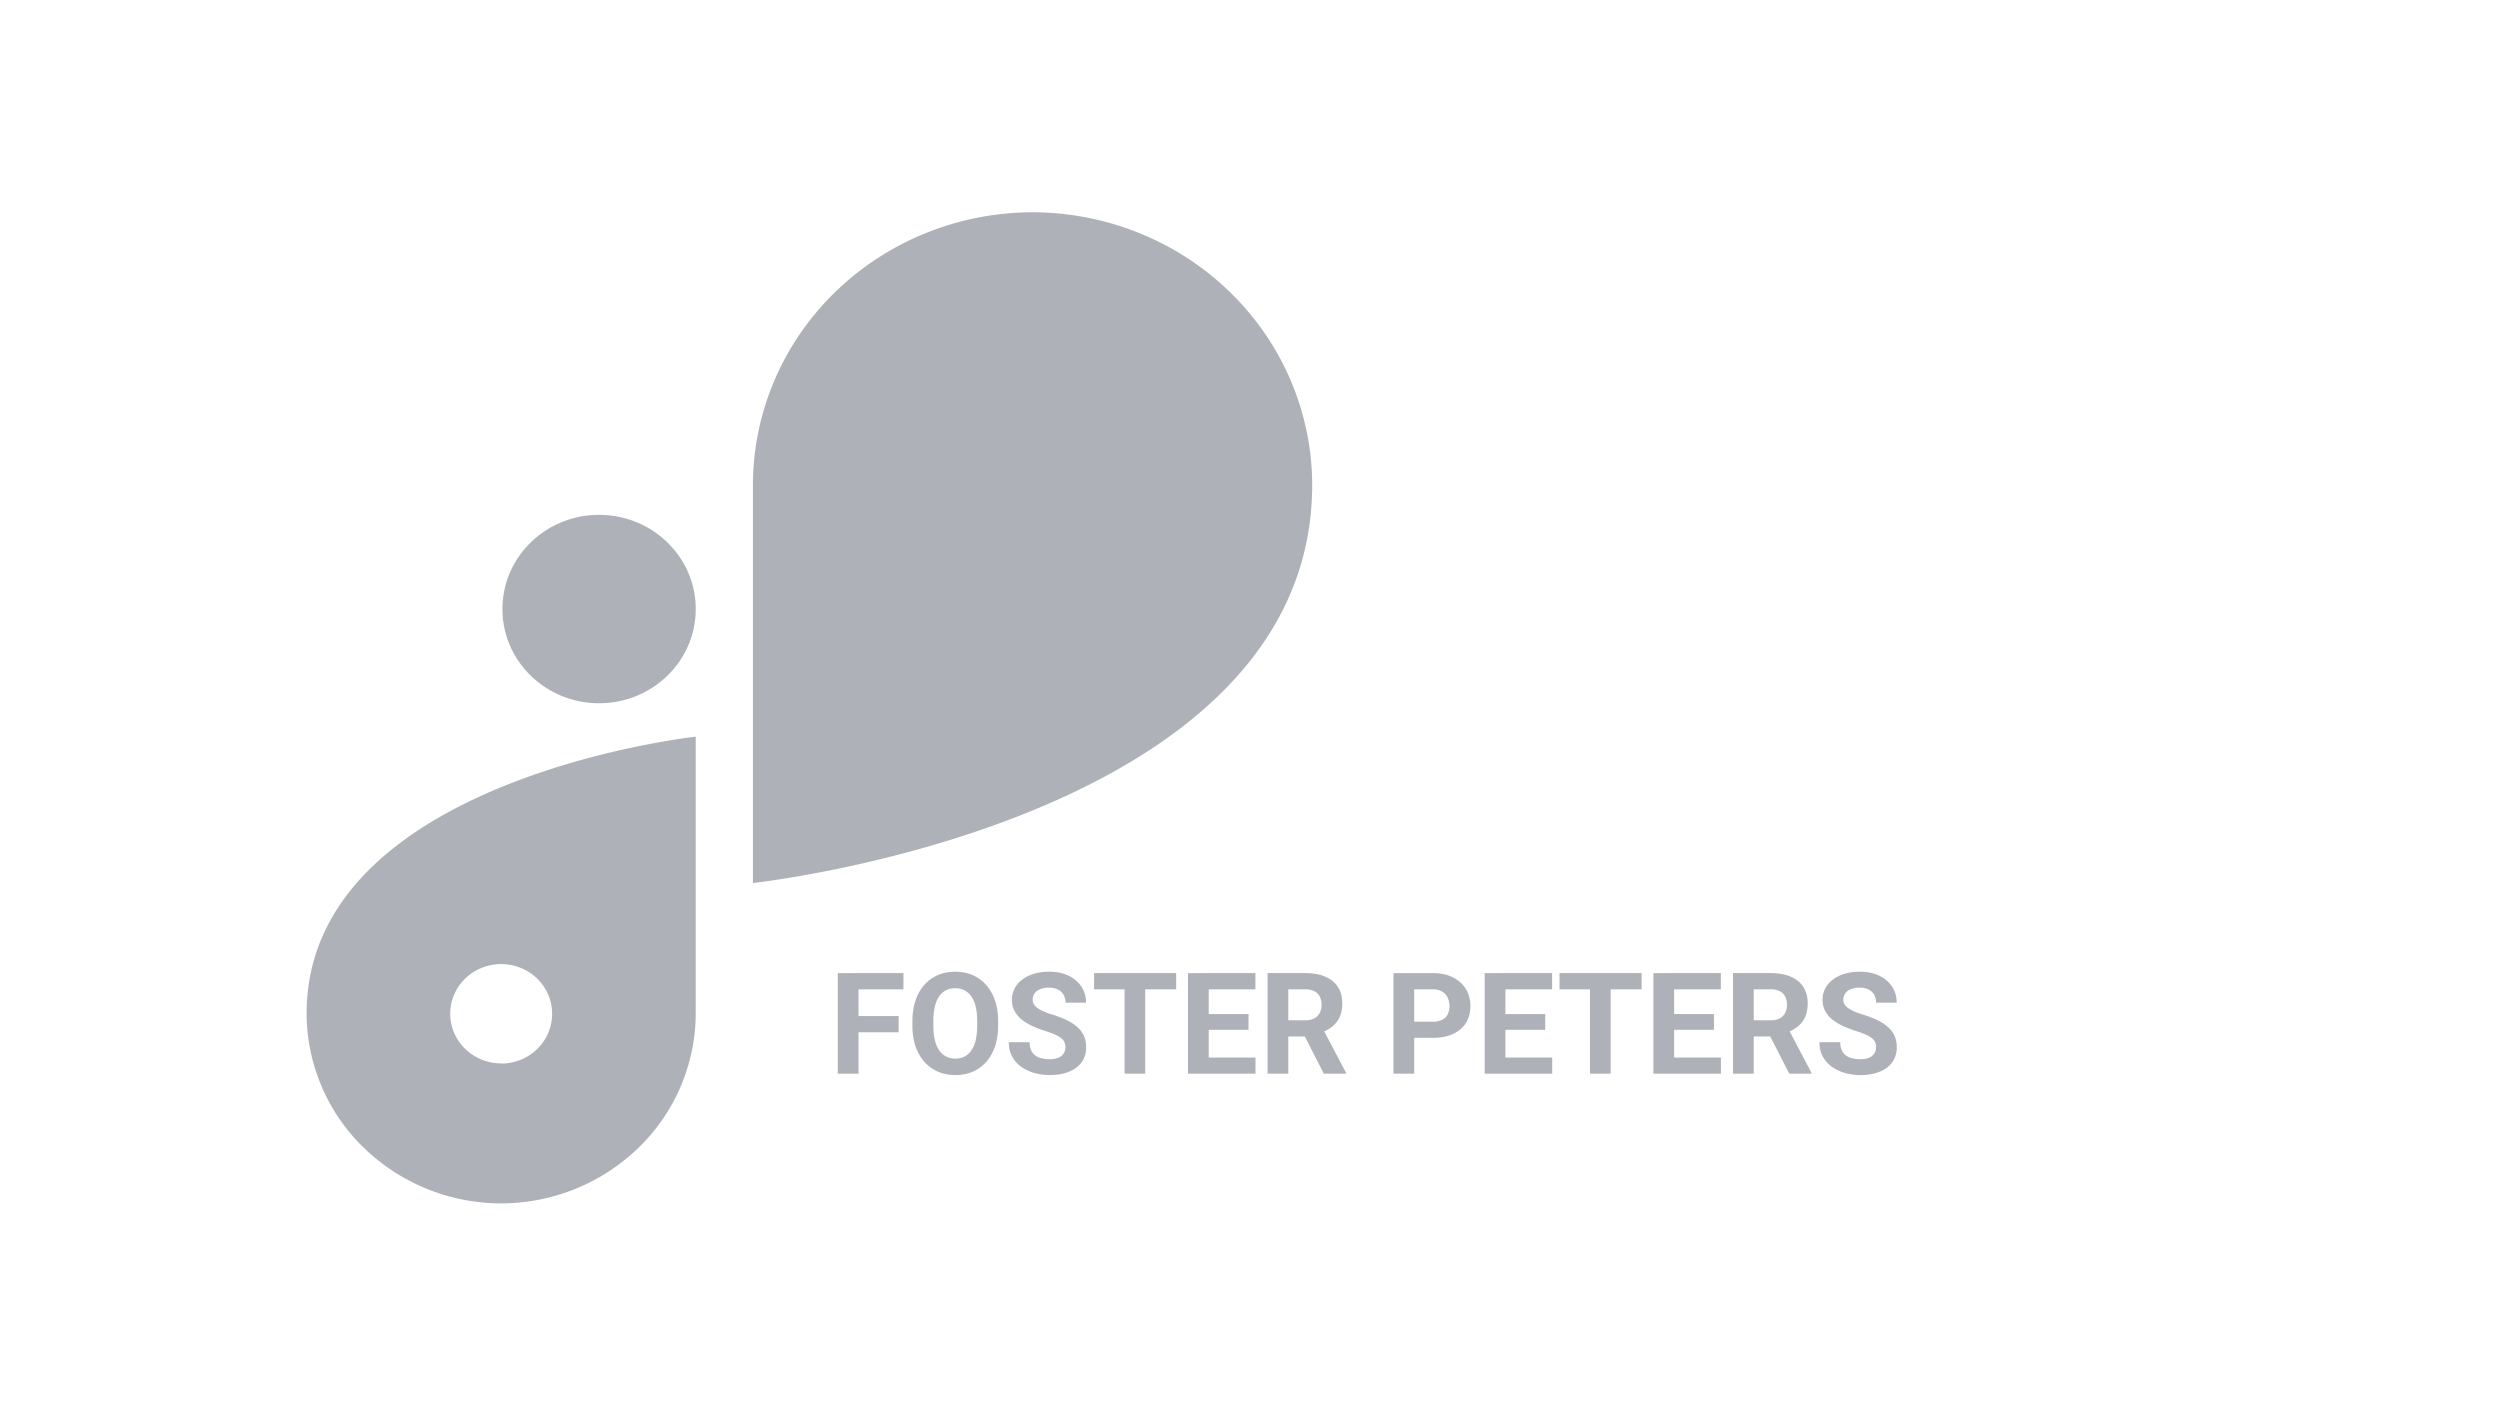 <svg xmlns="http://www.w3.org/2000/svg" width="106" height="60" fill="none"><path fill="#AFB1B8" d="M25.402 21.83H25.4c-2.262 0-4.096 1.788-4.096 3.992v.003c0 2.204 1.834 3.992 4.096 3.992h.003c2.262 0 4.096-1.788 4.096-3.992v-.003c0-2.204-1.834-3.991-4.096-3.991ZM55.637 20.555c-.007-3.063-1.258-5.998-3.48-8.163-2.22-2.165-5.232-3.385-8.374-3.392-3.143.006-6.156 1.225-8.379 3.39-2.223 2.166-3.474 5.101-3.48 8.165V37.44s23.71-2.573 23.713-16.883v-.002ZM13 42.982a7.96 7.96 0 0 0 2.422 5.68 8.384 8.384 0 0 0 5.827 2.362 8.384 8.384 0 0 0 5.826-2.361 7.96 7.96 0 0 0 2.424-5.678v-11.75S13 33.029 13 42.983Zm8.25 2.105a2.2 2.2 0 0 1-1.2-.354 2.117 2.117 0 0 1-.797-.945 2.056 2.056 0 0 1-.122-1.216 2.09 2.09 0 0 1 .59-1.078 2.179 2.179 0 0 1 1.107-.576c.419-.082.853-.04 1.248.12.395.159.732.429.97.775a2.068 2.068 0 0 1 .201 1.977c-.108.257-.267.49-.467.686-.201.196-.44.352-.702.458a2.21 2.21 0 0 1-.829.161v-.008ZM36.402 41.259v4.265h-.88V41.26h.88Zm1.7 1.822v.686h-1.94v-.686h1.94Zm.204-1.822v.688h-2.144v-.688h2.144Zm4.014 2.033v.202c0 .324-.044.615-.132.873a1.92 1.92 0 0 1-.372.66c-.16.18-.352.317-.574.413a1.83 1.83 0 0 1-.736.143c-.267 0-.512-.048-.735-.143a1.648 1.648 0 0 1-.574-.414 1.933 1.933 0 0 1-.378-.659 2.7 2.7 0 0 1-.132-.873v-.202c0-.326.044-.617.132-.873a1.92 1.92 0 0 1 .372-.66 1.63 1.63 0 0 1 .574-.415c.223-.096.468-.144.736-.144.269 0 .514.048.735.144.223.096.414.234.574.416.162.181.287.401.375.659.09.256.135.547.135.873Zm-.888.202v-.208c0-.226-.02-.426-.061-.598a1.297 1.297 0 0 0-.182-.433.785.785 0 0 0-.293-.264.838.838 0 0 0-.395-.09c-.149 0-.28.03-.396.09a.792.792 0 0 0-.29.264 1.335 1.335 0 0 0-.179.433 2.593 2.593 0 0 0-.061.598v.208c0 .225.02.424.061.598.041.172.102.317.182.436.08.117.178.206.293.267.115.06.247.09.395.09.149 0 .28-.03.396-.09a.786.786 0 0 0 .29-.267 1.37 1.37 0 0 0 .179-.436c.04-.174.061-.373.061-.598Zm3.741.914a.566.566 0 0 0-.035-.205.387.387 0 0 0-.123-.17 1.092 1.092 0 0 0-.255-.155 3.6 3.6 0 0 0-.425-.158 5.384 5.384 0 0 1-.55-.211 2.262 2.262 0 0 1-.457-.273 1.228 1.228 0 0 1-.31-.366 1.01 1.01 0 0 1-.112-.483 1 1 0 0 1 .117-.484c.078-.146.187-.271.328-.375.14-.105.307-.186.498-.243.194-.056.405-.085.636-.085.314 0 .589.057.823.17.234.113.416.269.545.466.13.197.196.423.196.677h-.873a.658.658 0 0 0-.079-.328.535.535 0 0 0-.234-.226.835.835 0 0 0-.393-.082.908.908 0 0 0-.38.07.508.508 0 0 0-.23.185.455.455 0 0 0-.075.258c0 .072.017.137.052.196a.594.594 0 0 0 .164.164c.073.05.162.099.267.144.105.044.228.088.366.131.233.07.437.15.613.238.177.088.326.186.445.296.119.109.209.233.27.372.06.138.09.296.09.471 0 .186-.036.352-.108.498-.072.147-.177.27-.314.373-.136.101-.3.178-.489.23-.19.054-.401.08-.636.08-.21 0-.419-.027-.624-.082a1.896 1.896 0 0 1-.56-.255 1.285 1.285 0 0 1-.398-.434c-.1-.175-.15-.383-.15-.623h.883c0 .132.02.245.061.336a.562.562 0 0 0 .173.223.742.742 0 0 0 .27.123c.105.026.22.038.345.038a.937.937 0 0 0 .375-.064.462.462 0 0 0 .293-.437Zm3.384-3.15v4.266h-.876V41.26h.876Zm1.313 0v.69h-3.48v-.69h3.48Zm3.363 3.58v.686h-2.27v-.685h2.27Zm-1.983-3.58v4.266h-.88V41.26h.88Zm1.687 1.738v.668h-1.975v-.668h1.975Zm.293-1.737v.688h-2.268v-.688h2.268Zm.516 0h1.59c.327 0 .607.049.841.146.237.098.418.242.545.434.127.191.19.427.19.706 0 .228-.038.425-.117.589a1.103 1.103 0 0 1-.325.407 1.686 1.686 0 0 1-.489.258l-.278.146H54.32l-.006-.685h1.028a.803.803 0 0 0 .384-.082.538.538 0 0 0 .229-.229.704.704 0 0 0 .079-.34.771.771 0 0 0-.076-.354.514.514 0 0 0-.232-.229.853.853 0 0 0-.39-.079h-.712v3.577h-.878V41.26Zm2.384 4.265-.972-1.901.928-.006.985 1.866v.041h-.94Zm4.615-1.52h-1.087v-.686h1.087a.89.89 0 0 0 .41-.082.525.525 0 0 0 .231-.234.859.859 0 0 0 0-.692.592.592 0 0 0-.231-.263.76.76 0 0 0-.41-.1h-.783v3.577h-.879V41.26h1.662c.334 0 .62.06.858.181.24.12.424.285.55.495.128.212.191.453.191.724 0 .276-.063.514-.19.715-.127.201-.31.356-.551.466-.238.11-.524.164-.858.164Zm5.068.835v.685h-2.27v-.685h2.27Zm-1.983-3.58v4.265h-.88V41.26h.88Zm1.687 1.737v.668h-1.974v-.668h1.974Zm.293-1.737v.688h-2.268v-.688h2.268Zm2.481 0v4.265h-.876V41.26h.876Zm1.313 0v.688h-3.48v-.688h3.48Zm3.363 3.58v.685h-2.27v-.685h2.27Zm-1.983-3.58v4.265h-.879V41.26h.879Zm1.687 1.737v.668h-1.974v-.668h1.974Zm.293-1.737v.688h-2.267v-.688h2.267Zm.516 0h1.59c.327 0 .607.049.842.146.236.098.418.242.544.434.127.191.191.427.191.706 0 .228-.04.425-.117.589a1.103 1.103 0 0 1-.325.407 1.687 1.687 0 0 1-.49.258l-.278.146h-1.383l-.006-.685h1.029a.803.803 0 0 0 .383-.082.537.537 0 0 0 .229-.229.704.704 0 0 0 .08-.34.771.771 0 0 0-.077-.354.514.514 0 0 0-.232-.229.853.853 0 0 0-.39-.079h-.711v3.577h-.879V41.26Zm2.385 4.265-.973-1.901.929-.006.984 1.866v.041h-.94Zm3.68-1.116a.566.566 0 0 0-.036-.205.387.387 0 0 0-.123-.17 1.09 1.09 0 0 0-.255-.155c-.109-.05-.25-.104-.424-.158a5.384 5.384 0 0 1-.551-.211 2.262 2.262 0 0 1-.457-.273 1.228 1.228 0 0 1-.31-.366 1.01 1.01 0 0 1-.112-.483 1 1 0 0 1 .117-.484c.078-.146.188-.271.328-.375.14-.105.307-.186.498-.243.194-.056.406-.085.636-.085.314 0 .589.057.823.17.235.113.416.269.545.466.131.197.196.423.196.677h-.873a.658.658 0 0 0-.079-.328.535.535 0 0 0-.234-.226.835.835 0 0 0-.393-.082.909.909 0 0 0-.38.07.508.508 0 0 0-.23.185.455.455 0 0 0-.075.258c0 .072.017.137.052.196a.594.594 0 0 0 .165.164c.072.05.16.099.266.144.106.044.228.088.366.131.233.07.437.15.613.238a1.9 1.9 0 0 1 .445.296c.12.109.209.233.27.372.06.138.09.296.09.471 0 .186-.036.352-.108.498-.072.147-.177.27-.314.373-.136.101-.3.178-.489.23-.19.054-.401.08-.636.08-.21 0-.419-.027-.624-.082a1.896 1.896 0 0 1-.56-.255 1.285 1.285 0 0 1-.398-.434c-.1-.175-.149-.383-.149-.623h.882c0 .132.02.245.061.336a.562.562 0 0 0 .173.223.741.741 0 0 0 .27.123c.105.026.22.038.345.038a.937.937 0 0 0 .375-.064.462.462 0 0 0 .293-.437Z"/></svg>
